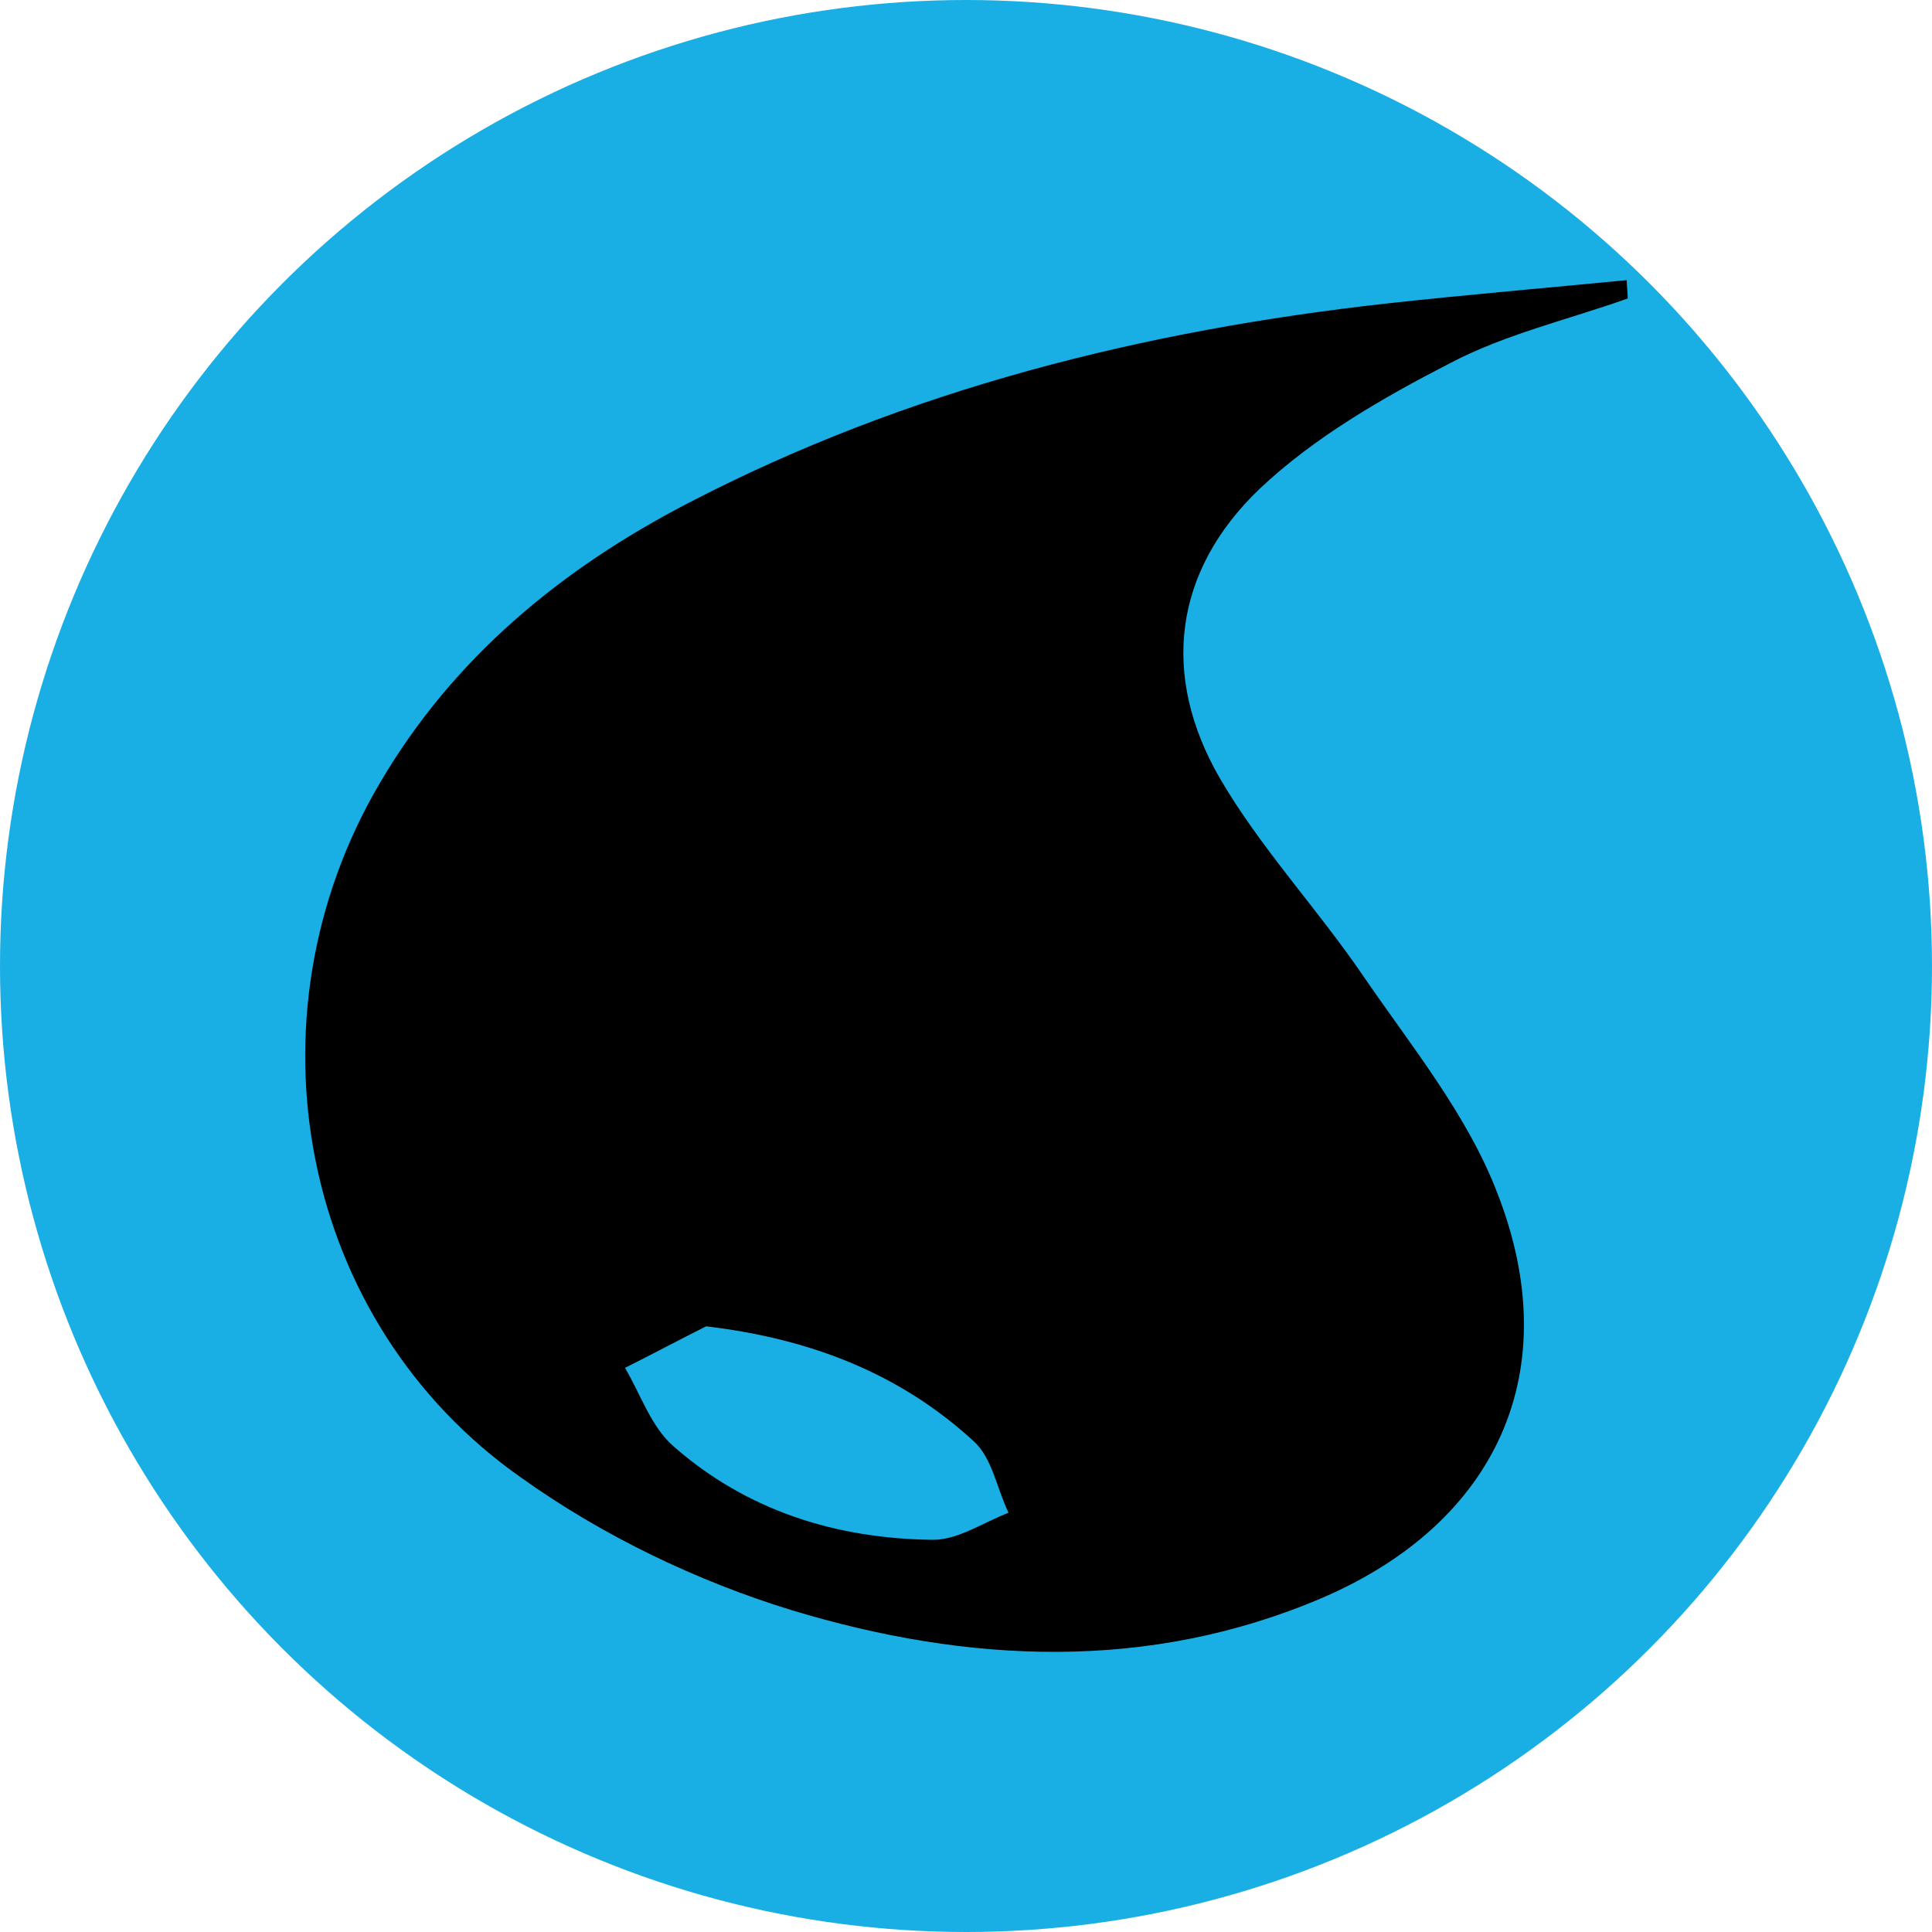 <?xml version="1.0" encoding="utf-8"?>
<!-- Generator: Adobe Illustrator 25.2.0, SVG Export Plug-In . SVG Version: 6.00 Build 0)  -->
<svg version="1.1" id="Layer_1" xmlns="http://www.w3.org/2000/svg" xmlns:xlink="http://www.w3.org/1999/xlink" x="0px" y="0px"
	 viewBox="0 0 200 200" style="enable-background:new 0 0 200 200;" xml:space="preserve">
<style type="text/css">
	.st0{fill:#19AFE4;}
</style>
<circle class="st0" cx="100" cy="100" r="100"/>
<g>
	<path d="M168.5,30.9c-6.2,2.2-12.7,3.7-18.4,6.7c-7,3.6-14.1,7.7-19.7,13c-8.9,8.5-10.3,19.3-4.1,30c4.2,7.2,10.1,13.5,14.8,20.4
		c5,7.3,10.8,14.4,13.9,22.5c7.2,18.4,0,34.1-18.1,41.9c-18,7.7-36.7,6.8-54.9,1.3c-9.8-3-19.6-7.7-28-13.7
		c-23-16.1-29-47.6-14.7-71.9c7.6-13,18.8-22.2,31.9-29c22.7-11.8,47.2-17.9,72.5-20.7c8.2-0.9,16.5-1.6,24.7-2.4
		C168.4,29.6,168.5,30.3,168.5,30.9z M73.1,137.3c-2.8,1.4-5.6,2.9-8.4,4.3c1.6,2.7,2.7,6.1,5,8.1c7.6,6.7,16.9,9.6,26.9,9.7
		c2.6,0,5.2-1.8,7.8-2.8c-1.2-2.5-1.7-5.7-3.6-7.4C93.3,142.3,84.1,138.6,73.1,137.3z"/>
</g>
</svg>
